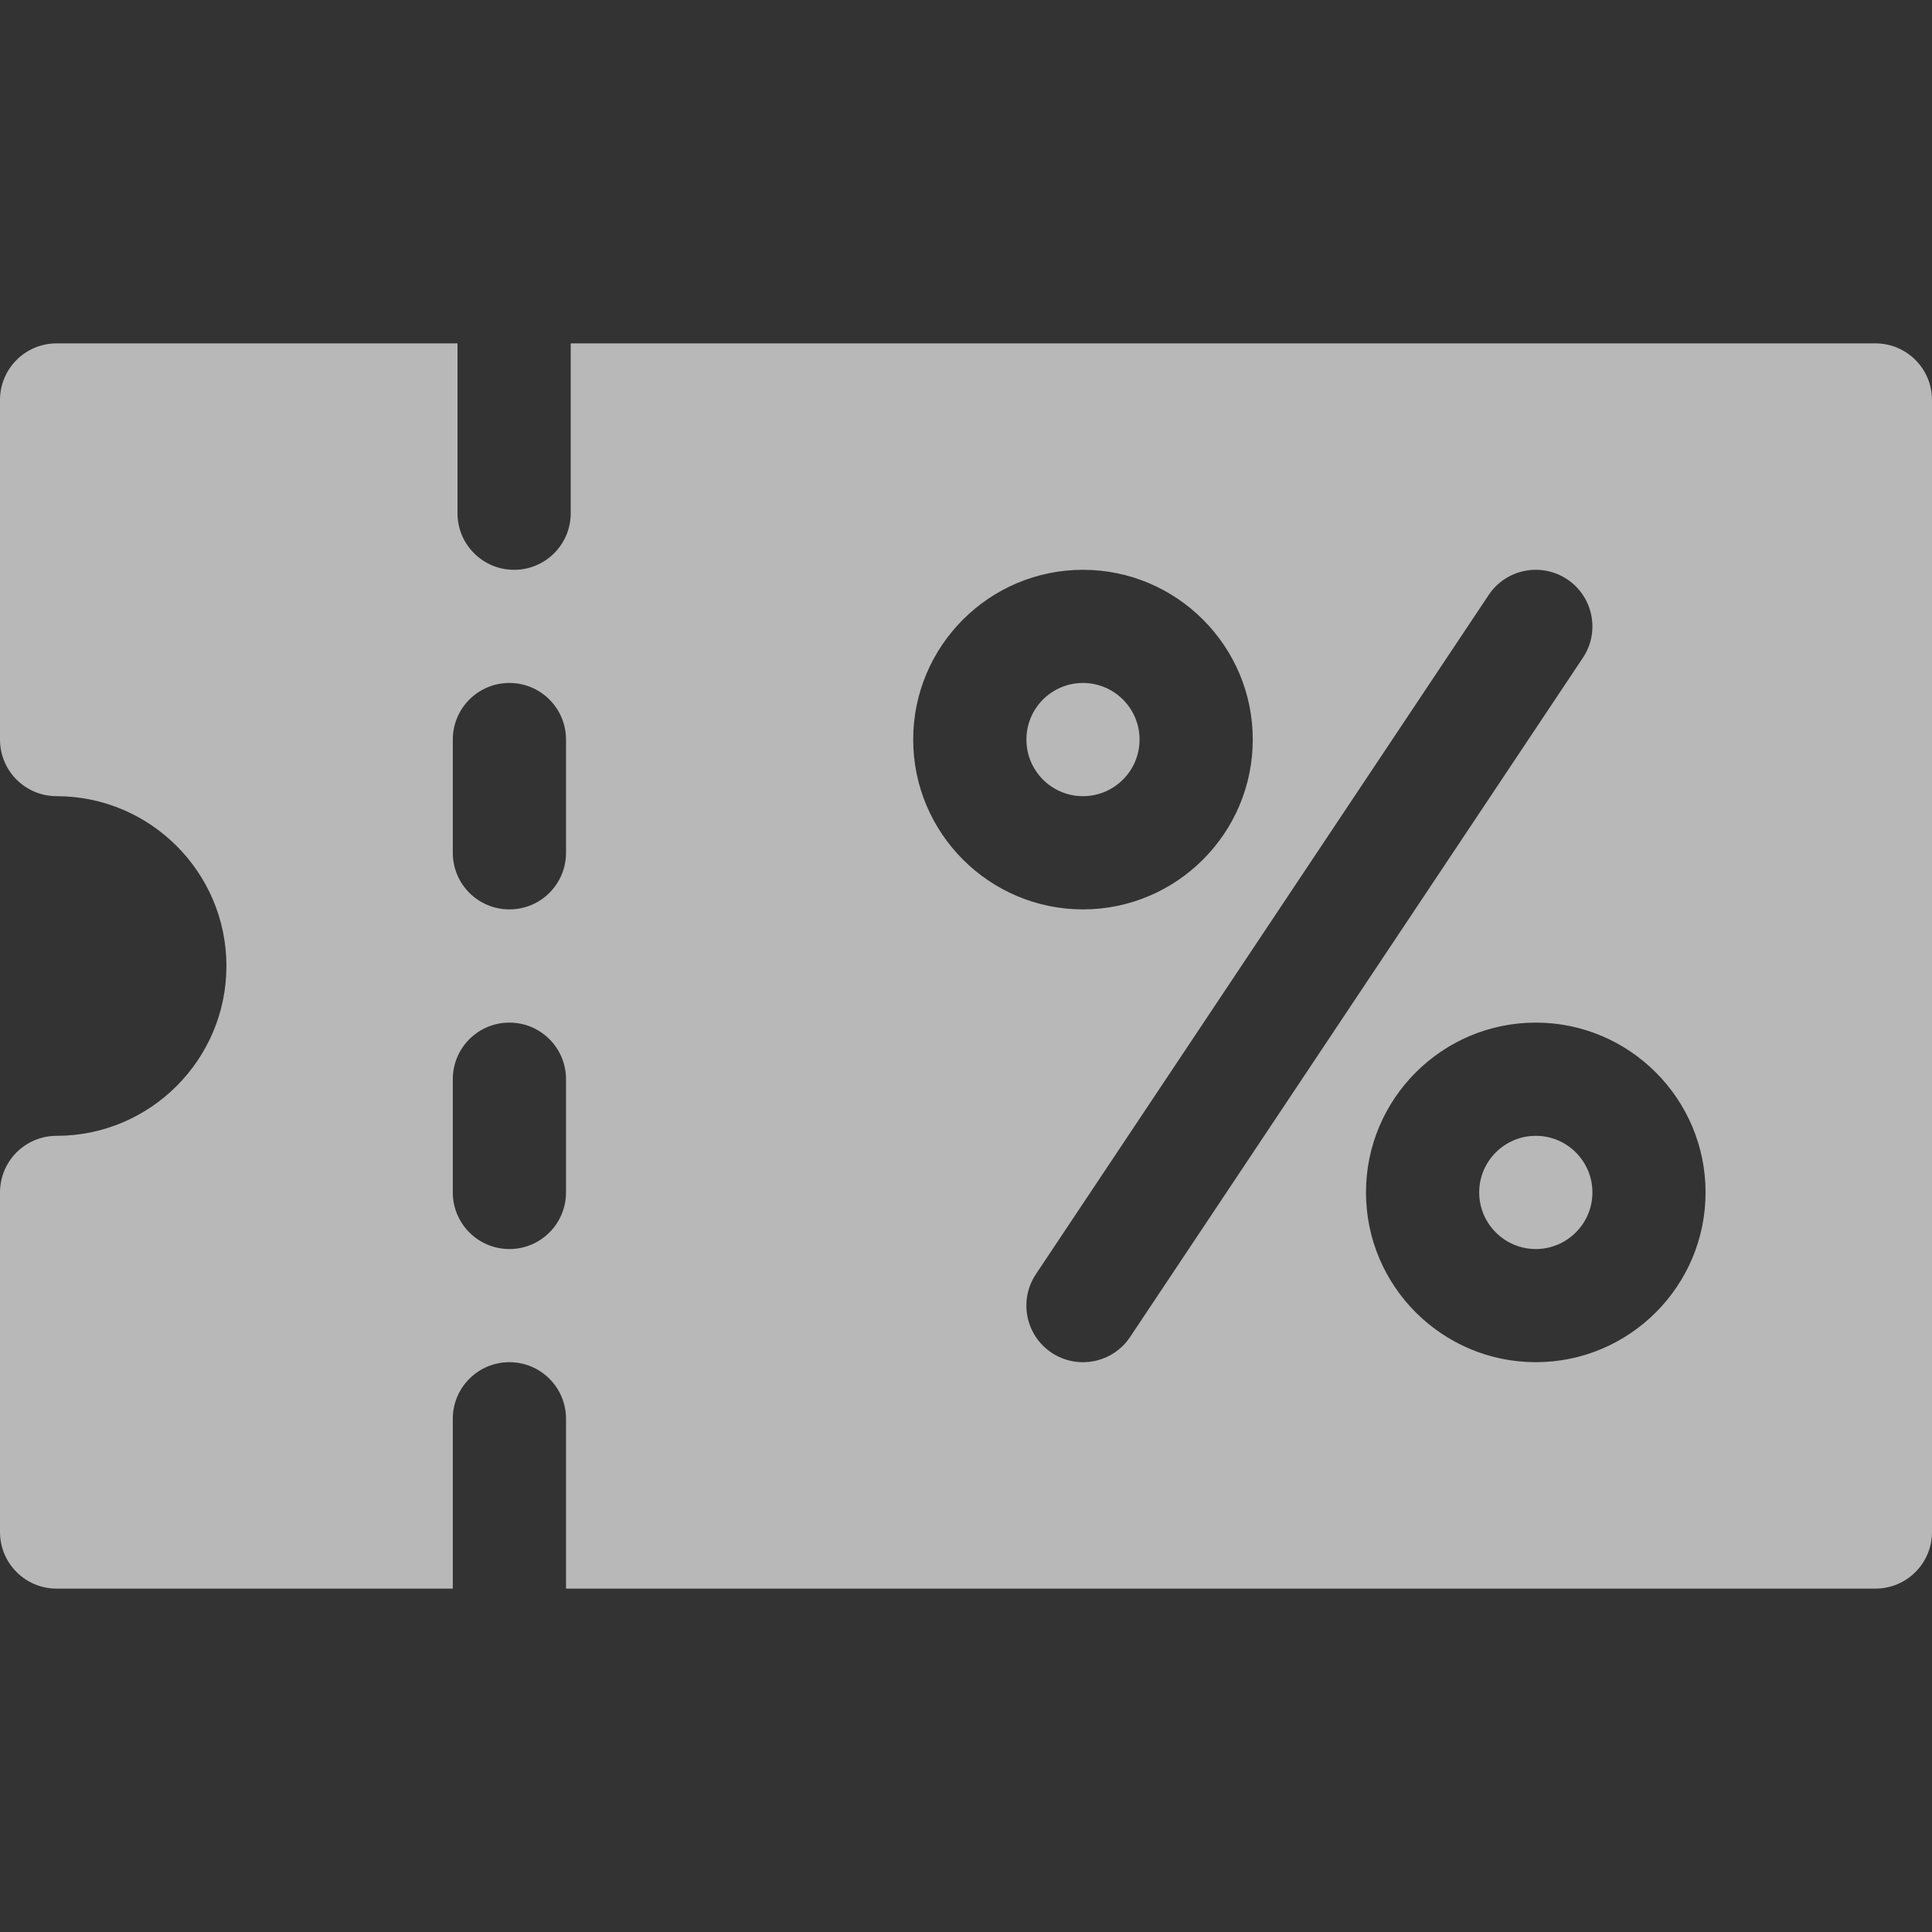 <svg width="30" height="30" viewBox="0 0 30 30" fill="none" xmlns="http://www.w3.org/2000/svg">
<rect x="0" y="0" width="30" height="30" fill="#333333" stroke="none"/>
<path d="M23.848 17.637C23.363 17.637 22.969 18.031 22.969 18.516C22.969 19 23.363 19.395 23.848 19.395C24.333 19.395 24.727 19 24.727 18.516C24.727 18.031 24.333 17.637 23.848 17.637Z" fill="white" fill-opacity="0.65"/>
<path d="M29.121 5.332H8.862V7.969C8.862 8.455 8.469 8.848 7.983 8.848C7.497 8.848 7.104 8.455 7.104 7.969V5.332H0.879C0.393 5.332 0 5.725 0 6.211V11.484C0 11.97 0.393 12.363 0.879 12.363C2.333 12.363 3.516 13.546 3.516 15C3.516 16.454 2.333 17.637 0.879 17.637C0.393 17.637 0 18.03 0 18.516V23.789C0 24.275 0.393 24.668 0.879 24.668H7.031V22.031C7.031 21.545 7.424 21.152 7.91 21.152C8.396 21.152 8.789 21.545 8.789 22.031V24.668H29.121C29.607 24.668 30 24.275 30 23.789V6.211C30 5.725 29.607 5.332 29.121 5.332ZM8.789 18.516C8.789 19.001 8.396 19.395 7.91 19.395C7.424 19.395 7.031 19.001 7.031 18.516V16.758C7.031 16.272 7.424 15.879 7.91 15.879C8.396 15.879 8.789 16.272 8.789 16.758V18.516ZM8.789 13.242C8.789 13.728 8.396 14.121 7.91 14.121C7.424 14.121 7.031 13.728 7.031 13.242V11.484C7.031 10.999 7.424 10.605 7.91 10.605C8.396 10.605 8.789 10.999 8.789 11.484V13.242ZM14.18 11.484C14.18 10.03 15.363 8.848 16.816 8.848C18.27 8.848 19.453 10.03 19.453 11.484C19.453 12.938 18.27 14.121 16.816 14.121C15.363 14.121 14.18 12.938 14.18 11.484ZM16.329 21.005C15.925 20.735 15.816 20.19 16.085 19.786L23.116 9.239C23.385 8.835 23.93 8.727 24.335 8.995C24.739 9.265 24.849 9.81 24.579 10.214L17.548 20.761C17.283 21.159 16.74 21.277 16.329 21.005ZM23.848 21.152C22.394 21.152 21.211 19.97 21.211 18.516C21.211 17.062 22.394 15.879 23.848 15.879C25.302 15.879 26.484 17.062 26.484 18.516C26.484 19.97 25.302 21.152 23.848 21.152Z" fill="white" fill-opacity="0.65"/>
<path d="M16.816 10.605C16.331 10.605 15.938 10.999 15.938 11.484C15.938 11.969 16.331 12.363 16.816 12.363C17.301 12.363 17.695 11.969 17.695 11.484C17.695 10.999 17.301 10.605 16.816 10.605Z" fill="white" fill-opacity="0.65"/>
</svg>
